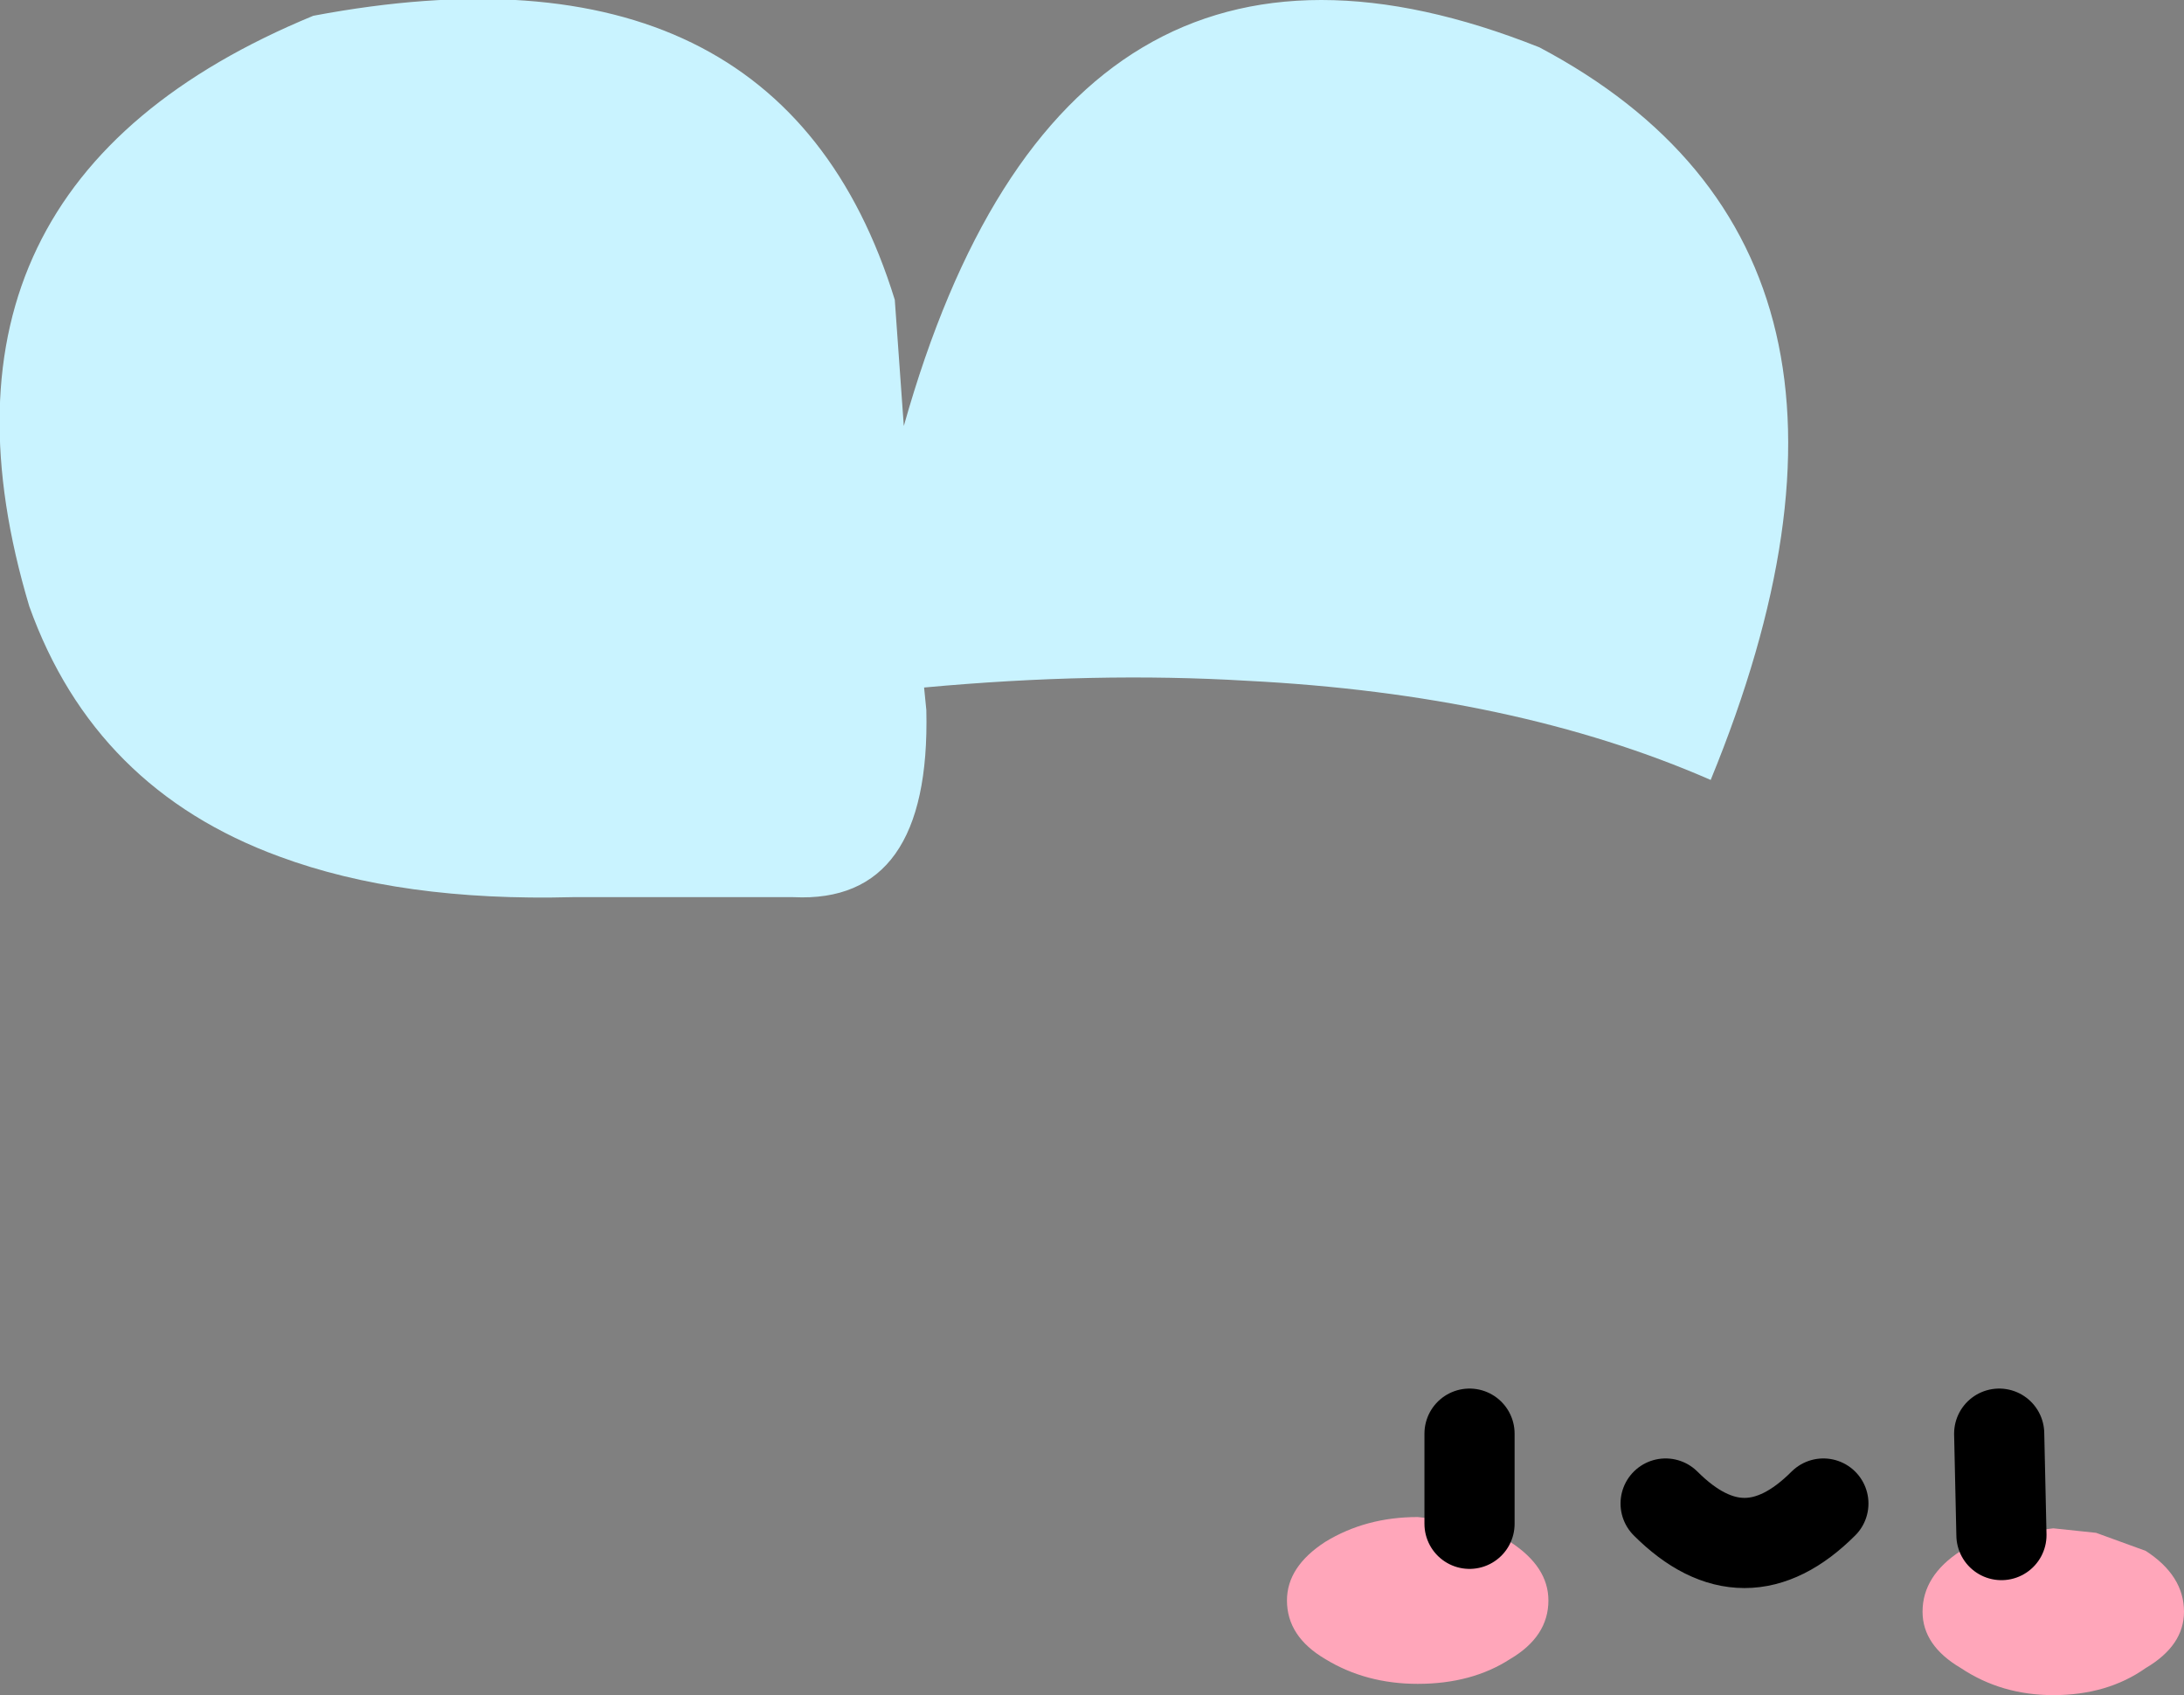 <?xml version="1.0" encoding="UTF-8" standalone="no"?>
<svg xmlns:xlink="http://www.w3.org/1999/xlink" height="37.6px" width="48.45px" xmlns="http://www.w3.org/2000/svg">
  <rect width="100%" height="100%" fill="#808080" stroke="none"/>
  <g transform="matrix(1.0, 0.0, 0.0, 1.0, 84.45, 83.25)">
    <path d="M-64.6 -76.6 L-64.4 -73.8 Q-60.85 -86.4 -50.3 -82.2 -41.7 -77.65 -46.5 -65.95 -50.85 -67.85 -56.8 -68.15 -60.15 -68.35 -63.95 -68.0 L-63.9 -67.5 Q-63.8 -63.2 -66.85 -63.35 L-71.75 -63.35 Q-75.55 -63.25 -78.25 -64.25 -82.35 -65.75 -83.8 -69.8 -86.6 -79.15 -77.5 -82.9 -67.15 -84.85 -64.6 -76.6" fill="#c9f3ff" fill-rule="evenodd" stroke="none"/>
    <path d="M-40.05 -49.2 L-38.9 -49.35 -37.95 -49.25 -36.85 -48.85 Q-36.0 -48.3 -36.0 -47.5 -36.0 -46.75 -36.85 -46.25 -37.7 -45.65 -38.9 -45.65 -40.05 -45.65 -40.95 -46.25 -41.8 -46.75 -41.8 -47.5 -41.8 -48.3 -40.95 -48.85 L-40.05 -49.2 M-51.85 -49.45 L-50.95 -49.05 Q-50.1 -48.5 -50.1 -47.75 -50.1 -46.95 -50.95 -46.45 -51.8 -45.9 -53.0 -45.9 -54.15 -45.9 -55.05 -46.45 -55.9 -46.95 -55.9 -47.75 -55.9 -48.5 -55.05 -49.05 -54.15 -49.6 -53.0 -49.6 L-52.05 -49.5 -51.85 -49.45" fill="#ffa6ba" fill-rule="evenodd" stroke="none"/>
    <path d="M-40.05 -49.2 L-40.1 -51.45 M-51.85 -49.45 L-51.85 -51.45 M-47.5 -49.9 Q-45.75 -48.15 -44.0 -49.9" fill="none" stroke="#000000" stroke-linecap="round" stroke-linejoin="round" stroke-width="2.0"/>
  </g>
</svg>
